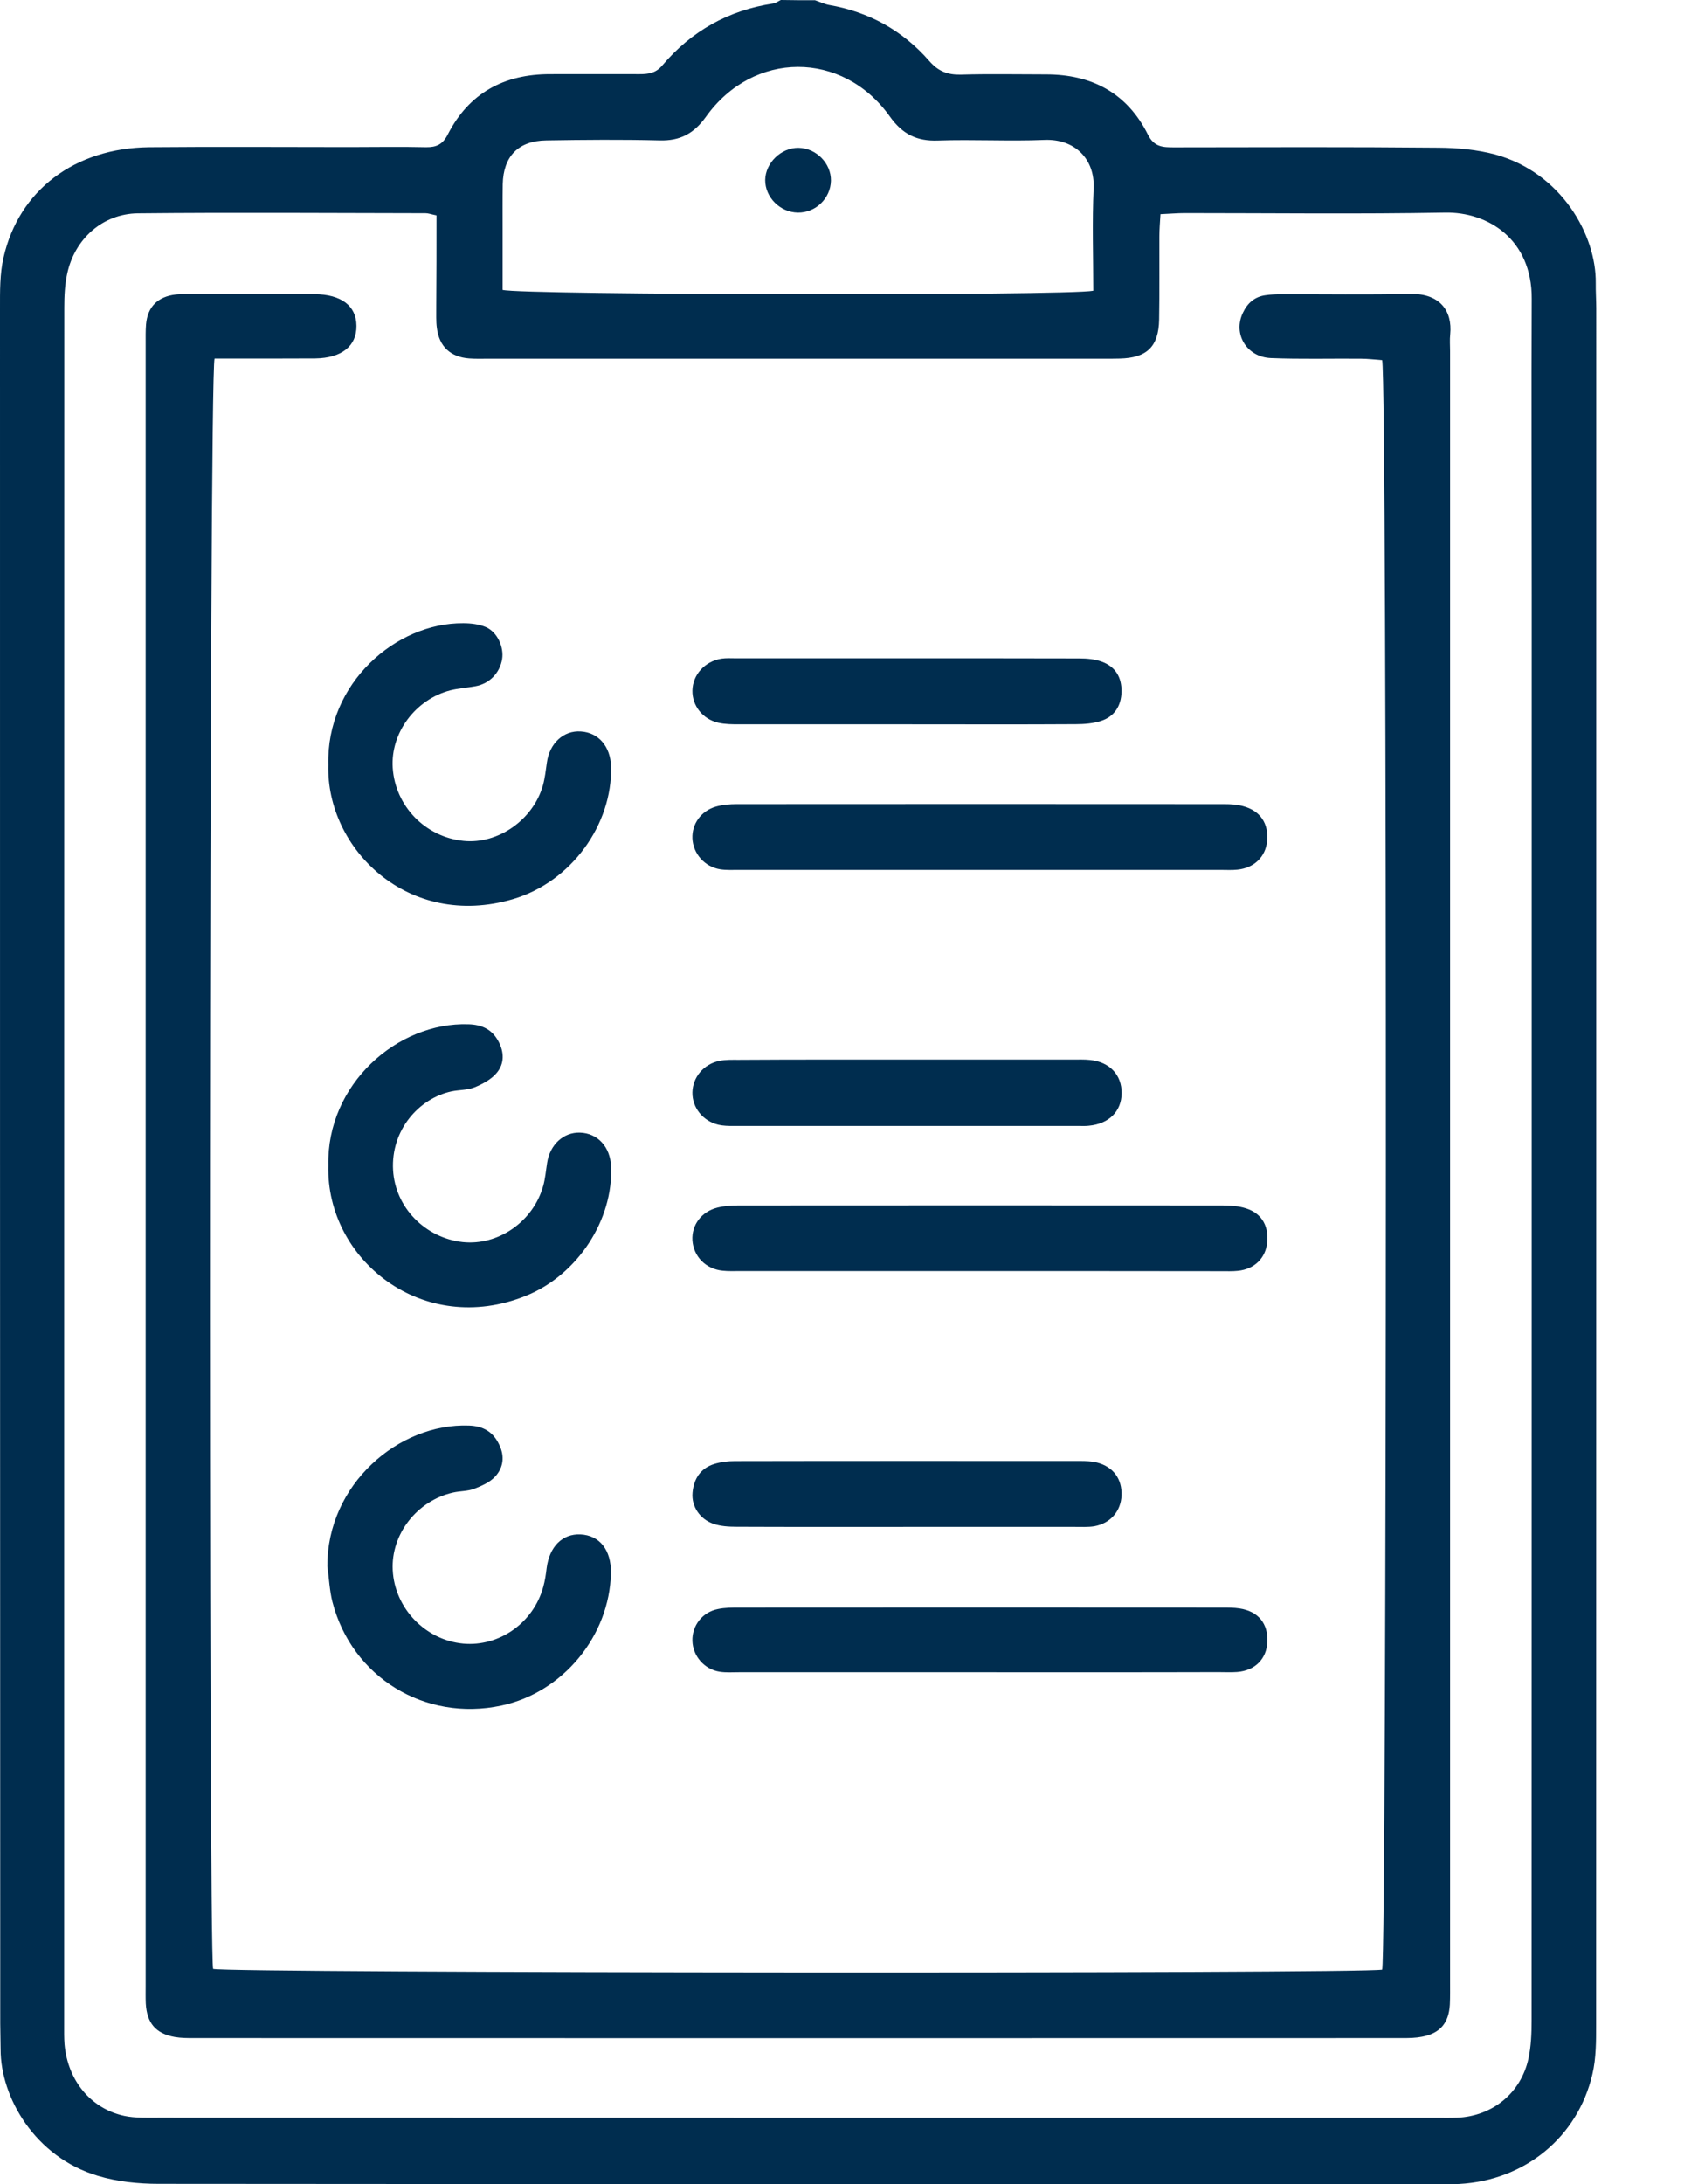 <svg width="14" height="18" viewBox="0 0 14 18" fill="none" xmlns="http://www.w3.org/2000/svg">
<g id="Group">
<path id="Vector" d="M6.72 0.002C6.758 0.015 6.795 0.033 6.835 0.041C7.165 0.098 7.443 0.252 7.662 0.503C7.735 0.587 7.812 0.617 7.92 0.615C8.154 0.608 8.388 0.613 8.623 0.613C9.002 0.613 9.293 0.766 9.465 1.11C9.516 1.213 9.59 1.214 9.68 1.214C10.406 1.213 11.133 1.21 11.86 1.217C12.016 1.218 12.178 1.233 12.328 1.273C12.873 1.423 13.162 1.937 13.157 2.333C13.156 2.403 13.161 2.473 13.161 2.543C13.161 7.255 13.161 11.965 13.16 16.677C13.16 16.816 13.161 16.961 13.129 17.095C13.007 17.615 12.57 17.969 12.031 17.998C11.972 18.001 11.914 18 11.855 18C8.339 18 4.823 18 1.308 17.997C1.14 17.997 0.966 17.979 0.807 17.931C0.289 17.777 0.004 17.285 0.005 16.887C0.005 16.816 0.002 16.747 0.002 16.676C-0 11.964 -0 7.253 0 2.542C0 2.402 -0.002 2.258 0.029 2.123C0.155 1.568 0.616 1.22 1.229 1.213C1.78 1.208 2.331 1.212 2.881 1.212C3.092 1.212 3.303 1.208 3.514 1.213C3.599 1.214 3.651 1.189 3.692 1.108C3.867 0.766 4.156 0.611 4.535 0.611C4.781 0.611 5.027 0.61 5.273 0.611C5.345 0.611 5.407 0.603 5.46 0.54C5.701 0.256 6.005 0.085 6.375 0.029C6.396 0.026 6.417 0.01 6.438 0C6.533 0.002 6.627 0.002 6.72 0.002ZM3.599 1.775C3.554 1.766 3.532 1.757 3.509 1.757C2.718 1.756 1.927 1.75 1.136 1.758C0.846 1.762 0.615 1.969 0.554 2.256C0.534 2.346 0.53 2.441 0.53 2.535C0.529 7.252 0.529 11.97 0.529 16.687C0.529 16.74 0.528 16.793 0.532 16.846C0.558 17.144 0.747 17.377 1.025 17.437C1.115 17.456 1.211 17.452 1.305 17.452C4.821 17.453 8.337 17.453 11.854 17.453C11.907 17.453 11.959 17.454 12.012 17.452C12.303 17.441 12.54 17.25 12.602 16.965C12.624 16.864 12.628 16.756 12.628 16.652C12.629 12.737 12.629 8.822 12.629 4.907C12.629 4.093 12.625 3.277 12.629 2.463C12.632 1.971 12.267 1.745 11.914 1.752C11.199 1.765 10.484 1.756 9.769 1.756C9.706 1.756 9.643 1.762 9.568 1.765C9.564 1.835 9.559 1.891 9.559 1.949C9.558 2.178 9.561 2.406 9.557 2.634C9.553 2.857 9.456 2.95 9.232 2.955C9.197 2.956 9.161 2.956 9.126 2.956C7.426 2.956 5.727 2.956 4.027 2.956C3.975 2.956 3.922 2.958 3.869 2.954C3.715 2.943 3.621 2.856 3.602 2.703C3.594 2.646 3.598 2.586 3.597 2.527C3.599 2.281 3.599 2.035 3.599 1.775ZM9.014 2.396C9.014 2.11 9.004 1.829 9.017 1.549C9.027 1.311 8.862 1.143 8.612 1.153C8.319 1.165 8.026 1.148 7.734 1.158C7.557 1.165 7.439 1.104 7.336 0.959C6.947 0.414 6.21 0.416 5.82 0.963C5.72 1.102 5.606 1.162 5.437 1.157C5.126 1.149 4.816 1.152 4.505 1.157C4.274 1.16 4.15 1.287 4.145 1.518C4.143 1.642 4.144 1.764 4.144 1.887C4.144 2.056 4.144 2.226 4.144 2.389C4.297 2.432 8.802 2.439 9.014 2.396Z" fill="#002D4F"/>
<path id="Vector_2" d="M1.769 2.955C1.723 3.122 1.719 16.055 1.757 16.226C1.888 16.261 11.221 16.267 11.396 16.232C11.434 16.093 11.439 3.161 11.396 2.968C11.34 2.964 11.278 2.956 11.217 2.956C10.971 2.954 10.725 2.961 10.479 2.951C10.277 2.943 10.164 2.751 10.248 2.577C10.285 2.498 10.345 2.445 10.434 2.433C10.475 2.427 10.516 2.425 10.557 2.425C10.914 2.424 11.272 2.43 11.629 2.422C11.872 2.418 11.976 2.562 11.957 2.755C11.952 2.801 11.956 2.849 11.956 2.895C11.956 7.372 11.956 11.849 11.956 16.327C11.956 16.391 11.957 16.456 11.954 16.52C11.945 16.673 11.873 16.757 11.724 16.785C11.673 16.795 11.619 16.796 11.566 16.796C8.244 16.797 4.921 16.797 1.599 16.796C1.546 16.796 1.492 16.796 1.441 16.787C1.284 16.759 1.211 16.673 1.202 16.51C1.2 16.463 1.201 16.416 1.201 16.37C1.201 11.857 1.201 7.346 1.201 2.833C1.201 2.78 1.2 2.727 1.204 2.675C1.216 2.528 1.301 2.444 1.45 2.427C1.479 2.424 1.509 2.424 1.538 2.424C1.89 2.424 2.241 2.422 2.593 2.424C2.815 2.426 2.938 2.521 2.939 2.685C2.941 2.852 2.817 2.951 2.599 2.954C2.389 2.955 2.178 2.955 1.967 2.955C1.903 2.955 1.839 2.955 1.769 2.955Z" fill="#002D4F"/>
<path id="Vector_3" d="M8.079 7.169C7.417 7.169 6.756 7.169 6.095 7.169C6.042 7.169 5.988 7.172 5.937 7.164C5.809 7.143 5.715 7.035 5.709 6.91C5.704 6.791 5.779 6.684 5.901 6.648C5.956 6.632 6.016 6.627 6.073 6.627C7.414 6.626 8.755 6.626 10.095 6.627C10.146 6.627 10.201 6.63 10.25 6.644C10.392 6.682 10.461 6.787 10.447 6.933C10.434 7.062 10.34 7.153 10.203 7.167C10.157 7.172 10.11 7.169 10.063 7.169C9.402 7.169 8.74 7.169 8.079 7.169Z" fill="#002D4F"/>
<path id="Vector_4" d="M8.083 10.475C7.422 10.475 6.76 10.475 6.099 10.475C6.052 10.475 6.005 10.477 5.958 10.472C5.818 10.458 5.718 10.354 5.709 10.221C5.702 10.095 5.783 9.985 5.915 9.952C5.971 9.938 6.031 9.934 6.088 9.934C7.417 9.933 8.745 9.933 10.075 9.934C10.133 9.934 10.192 9.937 10.248 9.951C10.392 9.986 10.461 10.089 10.448 10.237C10.436 10.367 10.344 10.459 10.207 10.473C10.161 10.478 10.114 10.476 10.067 10.476C9.405 10.475 8.744 10.475 8.083 10.475Z" fill="#002D4F"/>
<path id="Vector_5" d="M2.707 6.303C2.69 5.629 3.265 5.132 3.819 5.136C3.882 5.136 3.95 5.144 4.006 5.168C4.101 5.209 4.156 5.333 4.14 5.432C4.121 5.546 4.036 5.634 3.921 5.655C3.852 5.668 3.781 5.672 3.713 5.689C3.424 5.764 3.219 6.041 3.238 6.328C3.259 6.644 3.507 6.899 3.823 6.93C4.106 6.958 4.394 6.758 4.476 6.474C4.493 6.412 4.5 6.348 4.509 6.284C4.531 6.125 4.647 6.018 4.789 6.028C4.935 6.037 5.033 6.152 5.038 6.316C5.051 6.795 4.709 7.269 4.229 7.41C3.367 7.664 2.688 6.995 2.707 6.303Z" fill="#002D4F"/>
<path id="Vector_6" d="M2.699 12.909C2.696 12.233 3.287 11.727 3.866 11.748C3.983 11.752 4.066 11.799 4.116 11.906C4.163 12.002 4.15 12.095 4.083 12.168C4.039 12.216 3.97 12.246 3.908 12.27C3.854 12.29 3.793 12.287 3.736 12.3C3.438 12.367 3.223 12.644 3.238 12.939C3.254 13.254 3.507 13.516 3.819 13.545C4.116 13.572 4.398 13.374 4.479 13.078C4.493 13.028 4.501 12.975 4.507 12.923C4.53 12.746 4.636 12.639 4.785 12.645C4.944 12.652 5.04 12.774 5.037 12.963C5.027 13.481 4.64 13.949 4.133 14.056C3.503 14.19 2.902 13.823 2.741 13.202C2.717 13.107 2.713 13.007 2.699 12.909Z" fill="#002D4F"/>
<path id="Vector_7" d="M2.707 9.604C2.693 8.935 3.276 8.422 3.862 8.441C3.972 8.444 4.055 8.482 4.108 8.579C4.158 8.669 4.16 8.766 4.095 8.842C4.05 8.896 3.978 8.934 3.912 8.961C3.854 8.984 3.785 8.981 3.723 8.994C3.452 9.052 3.222 9.315 3.241 9.643C3.259 9.953 3.507 10.202 3.815 10.236C4.108 10.267 4.397 10.067 4.479 9.772C4.496 9.711 4.501 9.646 4.511 9.583C4.534 9.433 4.646 9.33 4.781 9.334C4.927 9.338 5.032 9.451 5.038 9.613C5.058 10.049 4.765 10.505 4.338 10.678C3.488 11.023 2.687 10.382 2.707 9.604Z" fill="#002D4F"/>
<path id="Vector_8" d="M8.077 13.781C7.416 13.781 6.755 13.781 6.093 13.781C6.04 13.781 5.987 13.785 5.935 13.777C5.808 13.758 5.713 13.649 5.709 13.523C5.705 13.397 5.791 13.285 5.92 13.26C5.977 13.248 6.036 13.248 6.094 13.248C7.423 13.247 8.751 13.247 10.079 13.248C10.126 13.248 10.173 13.248 10.219 13.255C10.374 13.278 10.457 13.38 10.449 13.533C10.442 13.672 10.348 13.767 10.201 13.779C10.149 13.783 10.096 13.78 10.043 13.78C9.387 13.782 8.732 13.781 8.077 13.781Z" fill="#002D4F"/>
<path id="Vector_9" d="M7.484 5.969C7.022 5.969 6.559 5.969 6.097 5.969C6.038 5.969 5.978 5.969 5.922 5.956C5.792 5.926 5.707 5.815 5.709 5.691C5.711 5.561 5.811 5.45 5.948 5.428C5.989 5.422 6.03 5.425 6.071 5.425C7.013 5.425 7.956 5.424 8.899 5.426C8.962 5.426 9.029 5.432 9.087 5.454C9.197 5.495 9.249 5.582 9.247 5.701C9.244 5.817 9.189 5.905 9.078 5.941C9.013 5.962 8.941 5.968 8.871 5.968C8.41 5.971 7.947 5.969 7.484 5.969Z" fill="#002D4F"/>
<path id="Vector_10" d="M7.477 12.583C7.008 12.583 6.54 12.584 6.072 12.582C6.008 12.582 5.942 12.578 5.883 12.558C5.769 12.519 5.7 12.413 5.71 12.301C5.72 12.187 5.776 12.1 5.888 12.065C5.943 12.048 6.003 12.041 6.06 12.041C7.009 12.039 7.957 12.04 8.906 12.04C8.952 12.04 9 12.042 9.045 12.053C9.18 12.088 9.252 12.189 9.247 12.324C9.242 12.453 9.156 12.554 9.022 12.578C8.971 12.586 8.917 12.583 8.865 12.583C8.403 12.583 7.94 12.583 7.477 12.583Z" fill="#002D4F"/>
<path id="Vector_11" d="M7.475 8.732C7.932 8.732 8.389 8.732 8.846 8.732C8.893 8.732 8.94 8.73 8.986 8.735C9.149 8.751 9.249 8.858 9.248 9.009C9.246 9.159 9.144 9.261 8.979 9.277C8.956 9.28 8.932 9.279 8.909 9.279C7.954 9.279 6.999 9.279 6.045 9.279C6.004 9.279 5.962 9.278 5.923 9.269C5.794 9.238 5.707 9.127 5.709 9.003C5.711 8.879 5.8 8.77 5.93 8.743C5.982 8.732 6.035 8.734 6.088 8.734C6.55 8.731 7.012 8.732 7.475 8.732Z" fill="#002D4F"/>
<path id="Vector_12" d="M6.584 1.218C6.73 1.221 6.853 1.346 6.851 1.489C6.848 1.635 6.725 1.754 6.578 1.752C6.432 1.75 6.308 1.626 6.309 1.483C6.311 1.342 6.441 1.216 6.584 1.218Z" fill="#002D4F"/>
</g>
</svg>
